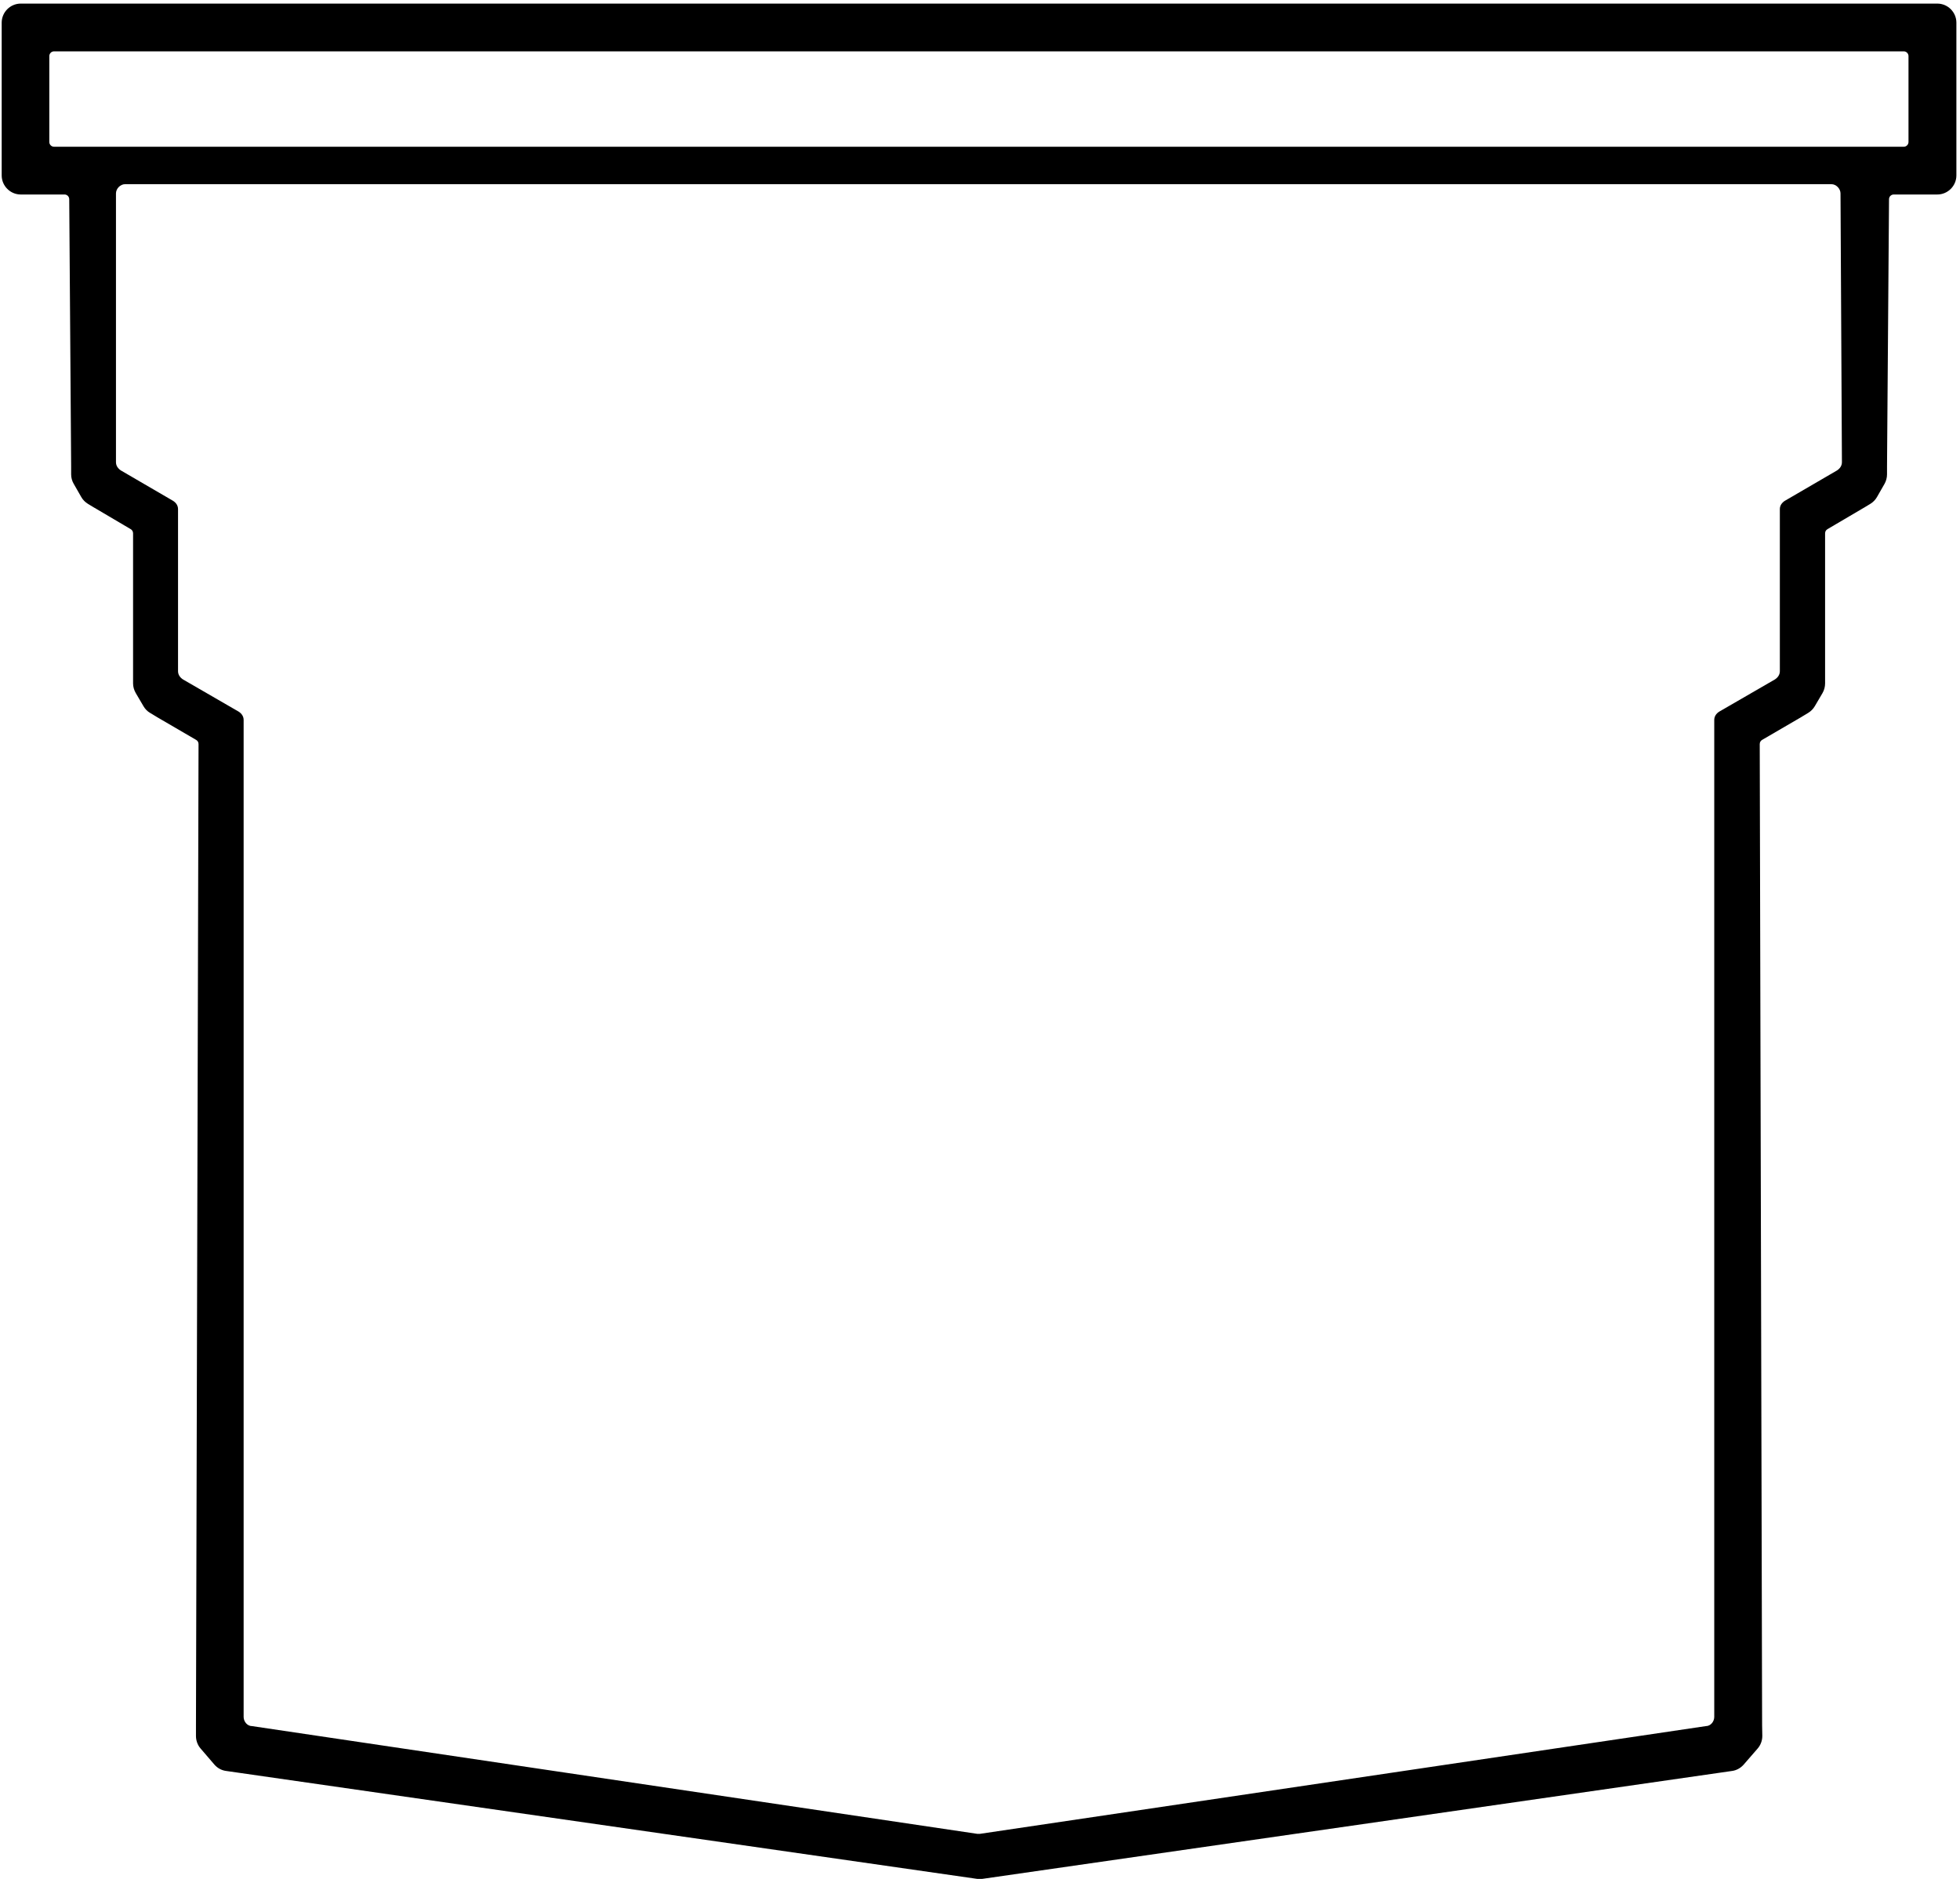 <?xml version="1.0" encoding="UTF-8"?>
<svg xmlns="http://www.w3.org/2000/svg" xmlns:xlink="http://www.w3.org/1999/xlink" width="509pt" height="488pt" viewBox="0 0 509 488" version="1.1">
<g id="surface1">
<path style=" stroke:none;fill-rule:nonzero;fill:rgb(0%,0%,0%);fill-opacity:1;" d="M 503.105 0.934 L 5.391 0.934 C 2.668 0.934 0.438 3.164 0.438 5.891 L 0.438 45.559 C 0.438 48.285 2.668 50.516 5.391 50.516 L 16.742 50.516 C 17.438 50.516 17.98 51.059 17.98 51.754 L 18.477 121.23 L 18.477 123.211 C 18.477 124.055 18.699 124.922 19.145 125.664 L 21.102 129.086 C 21.523 129.828 22.117 130.422 22.84 130.867 L 24.523 131.887 C 24.547 131.887 24.547 131.91 24.574 131.91 L 33.941 137.434 C 34.336 137.656 34.559 138.078 34.559 138.523 L 34.559 177.5 C 34.559 178.367 34.809 179.234 35.254 180.004 L 37.262 183.422 C 37.68 184.141 38.25 184.734 38.969 185.156 L 40.656 186.172 C 40.68 186.199 40.703 186.199 40.73 186.223 L 50.938 192.172 C 51.336 192.391 51.559 192.812 51.559 193.262 L 50.891 448.102 L 50.891 450.875 C 50.891 452.066 51.309 453.23 52.078 454.121 L 55.672 458.309 C 56.465 459.227 57.555 459.82 58.746 459.969 L 61.52 460.367 L 253.719 487.992 C 254.188 488.066 254.66 488.066 255.129 487.992 L 447.027 460.367 L 449.781 459.969 C 450.945 459.82 452.012 459.227 452.805 458.336 L 456.445 454.148 C 457.238 453.23 457.684 452.039 457.66 450.801 L 457.609 448.074 L 456.992 193.262 C 456.992 192.812 457.215 192.391 457.609 192.172 L 467.82 186.223 C 467.844 186.199 467.871 186.199 467.895 186.172 L 469.578 185.156 C 470.273 184.734 470.867 184.141 471.289 183.422 L 473.297 180.004 C 473.742 179.234 473.965 178.367 473.965 177.5 L 473.965 138.523 C 473.965 138.078 474.188 137.656 474.586 137.434 L 483.977 131.91 C 483.977 131.91 484.004 131.887 484.027 131.887 L 485.711 130.867 C 486.43 130.422 487.023 129.828 487.445 129.086 L 489.402 125.664 C 489.824 124.922 490.047 124.055 490.047 123.211 L 490.047 121.23 L 490.566 51.754 C 490.566 51.059 491.113 50.516 491.809 50.516 L 503.105 50.516 C 505.832 50.516 508.062 48.285 508.062 45.559 L 508.062 5.891 C 508.062 3.164 505.832 0.934 503.105 0.934 Z M 477.055 122.191 L 463.496 130.086 C 462.766 130.562 462.215 131.277 462.215 132.234 L 462.215 174.316 C 462.215 175.273 461.668 175.988 460.934 176.469 L 446.465 184.836 C 445.73 185.316 445.18 186.031 445.18 186.988 L 445.18 445.93 C 445.18 447.125 444.266 448.32 442.984 448.32 L 254.5 476.297 C 254.316 476.297 253.949 476.297 253.77 476.297 L 65.469 448.32 C 64.188 448.32 63.27 447.125 63.27 445.93 L 63.27 186.988 C 63.27 186.031 62.723 185.316 61.988 184.836 L 47.52 176.469 C 46.785 175.988 46.234 175.273 46.234 174.316 L 46.234 132.234 C 46.234 131.277 45.688 130.562 44.953 130.086 L 31.398 122.191 C 30.668 121.715 30.117 120.996 30.117 120.043 L 30.117 50.227 C 30.117 49.031 31.215 47.836 32.496 47.836 L 475.59 47.836 C 476.871 47.836 477.969 49.031 477.969 50.227 L 478.336 120.043 C 478.336 120.996 477.785 121.715 477.055 122.191 Z M 495.625 36.875 C 495.625 37.551 495.078 38.113 494.387 38.113 L 14.043 38.113 C 13.352 38.113 12.805 37.551 12.805 36.875 L 12.805 14.574 C 12.805 13.898 13.352 13.336 14.043 13.336 L 494.387 13.336 C 495.078 13.336 495.625 13.898 495.625 14.574 L 495.625 36.875 "/>
</g>
</svg>
